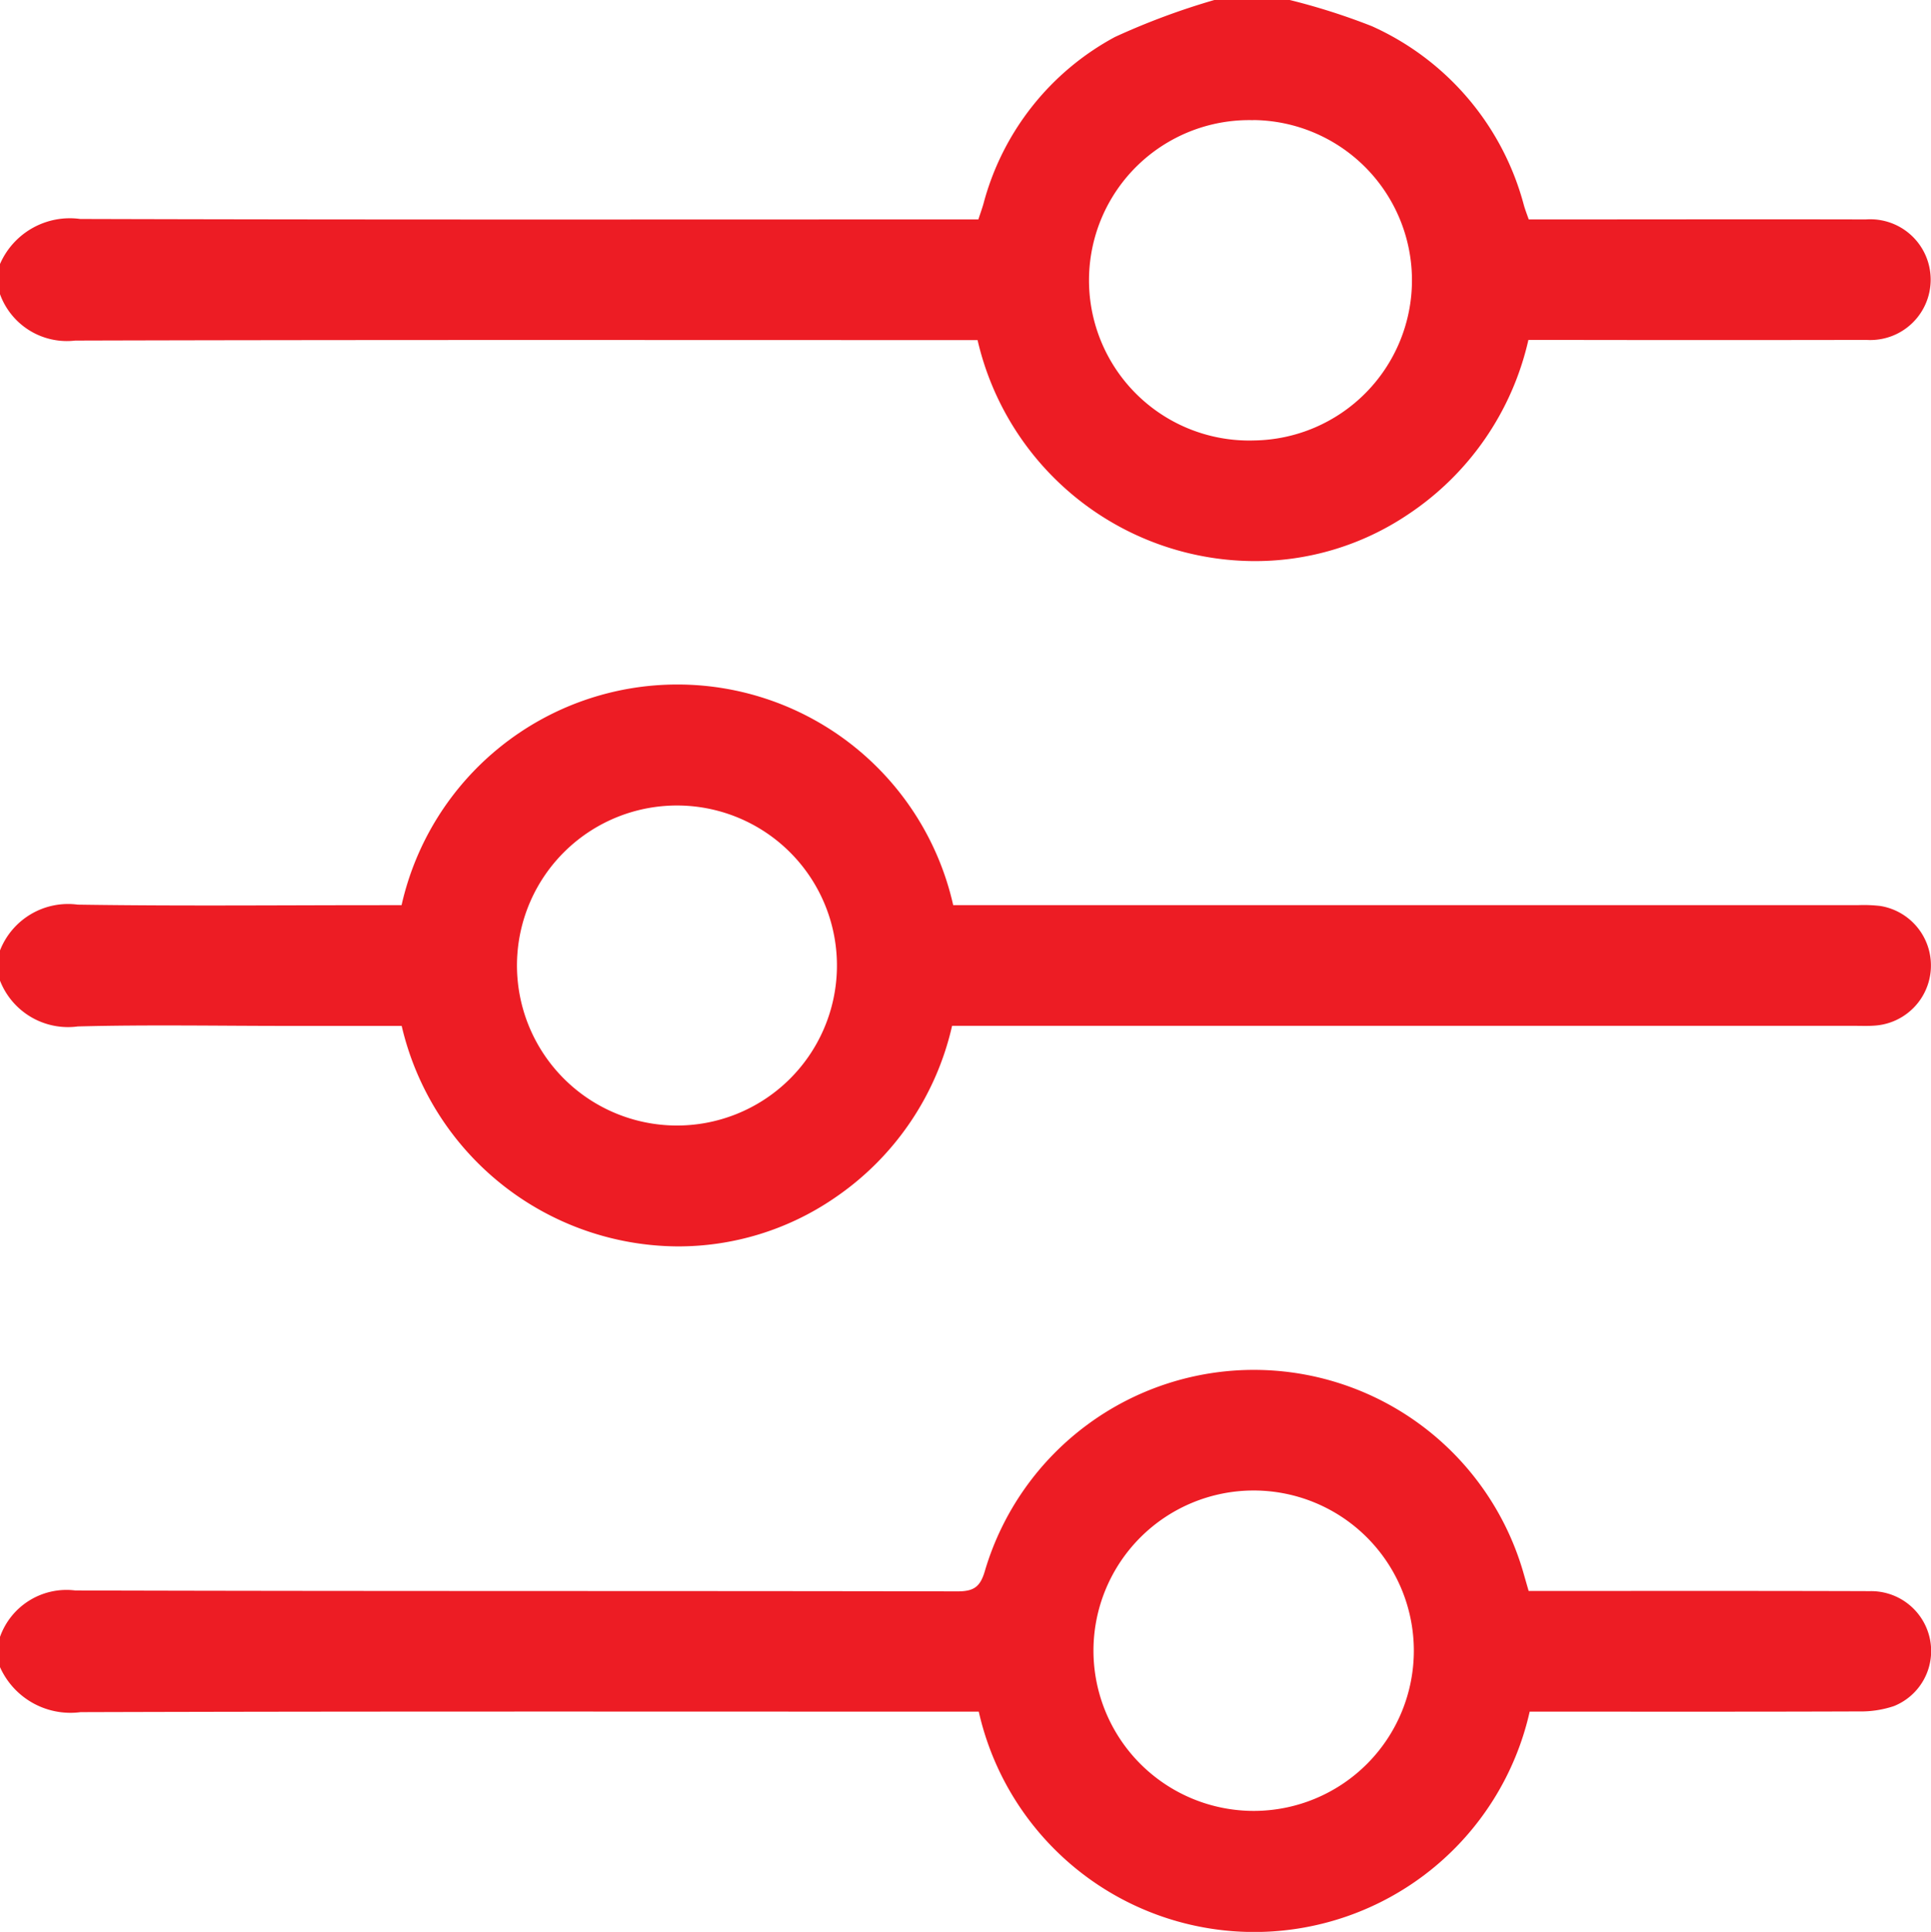 <svg id="Group_438" data-name="Group 438" xmlns="http://www.w3.org/2000/svg" xmlns:xlink="http://www.w3.org/1999/xlink" width="69.278" height="69.302" viewBox="0 0 69.278 69.302">
  <defs>
    <clipPath id="clip-path">
      <rect id="Rectangle_146" data-name="Rectangle 146" width="69.278" height="69.302" fill="#ed1c24"/>
    </clipPath>
  </defs>
  <g id="Group_437" data-name="Group 437" clip-path="url(#clip-path)">
    <path id="Path_19557" data-name="Path 19557" d="M46.272,0a23.437,23.437,0,0,1,2.943.938,9.791,9.791,0,0,1,5.46,6.434c.044.15.1.3.172.5h.794c3.766,0,7.531-.009,11.3,0a2.166,2.166,0,1,1,.026,4.322q-5.649.01-11.3,0h-.833A10.221,10.221,0,0,1,50.5,18.465a9.818,9.818,0,0,1-5.619,1.662A10.226,10.226,0,0,1,35.072,12.2h-.849c-10.508,0-21.015-.013-31.523.017A2.553,2.553,0,0,1,0,10.553V9.471A2.733,2.733,0,0,1,2.878,7.855c10.45.031,20.9.017,31.349.017H35.1c.073-.222.133-.388.182-.557A9.571,9.571,0,0,1,40,1.327,25.627,25.627,0,0,1,43.566,0Zm-1.3,4.311A5.747,5.747,0,1,0,45,15.8a5.747,5.747,0,0,0-.033-11.493" fill="#ed1c24"/>
    <path id="Path_19558" data-name="Path 19558" d="M0,281.441a2.533,2.533,0,0,1,2.7-1.666c10.551.031,21.1.012,31.652.033.61,0,.825-.178.991-.762a10.063,10.063,0,0,1,19.3.052c.062.215.123.431.2.695h.815c3.81,0,7.62-.006,11.43.007a2.154,2.154,0,0,1,2.162,1.772,2.129,2.129,0,0,1-1.3,2.35,3.706,3.706,0,0,1-1.255.192c-3.7.014-7.395.008-11.092.008h-.723a10.13,10.13,0,0,1-19.765,0h-.842c-10.46,0-20.921-.014-31.381.018A2.769,2.769,0,0,1,0,282.524Zm44.992,6.242a5.747,5.747,0,1,0-5.762-5.734,5.752,5.752,0,0,0,5.762,5.734" transform="translate(0 -222.721)" fill="#ed1c24"/>
    <path id="Path_19559" data-name="Path 19559" d="M0,145.384a2.624,2.624,0,0,1,2.79-1.643c3.629.055,7.26.019,10.891.019h.726a10.143,10.143,0,0,1,19.791,0H66.644a5.161,5.161,0,0,1,.81.028,2.162,2.162,0,0,1-.192,4.292c-.247.019-.5.008-.744.008H34.158a10.182,10.182,0,0,1-4.221,6.178A9.91,9.91,0,0,1,24.273,156a10.226,10.226,0,0,1-9.862-7.909H10.3c-2.5,0-5.007-.047-7.508.019A2.62,2.62,0,0,1,0,146.467Zm24.211,6.28a5.74,5.74,0,1,0-5.663-5.848,5.744,5.744,0,0,0,5.663,5.848" transform="translate(0 -111.289)" fill="#ed1c24"/>
  </g>
</svg>
